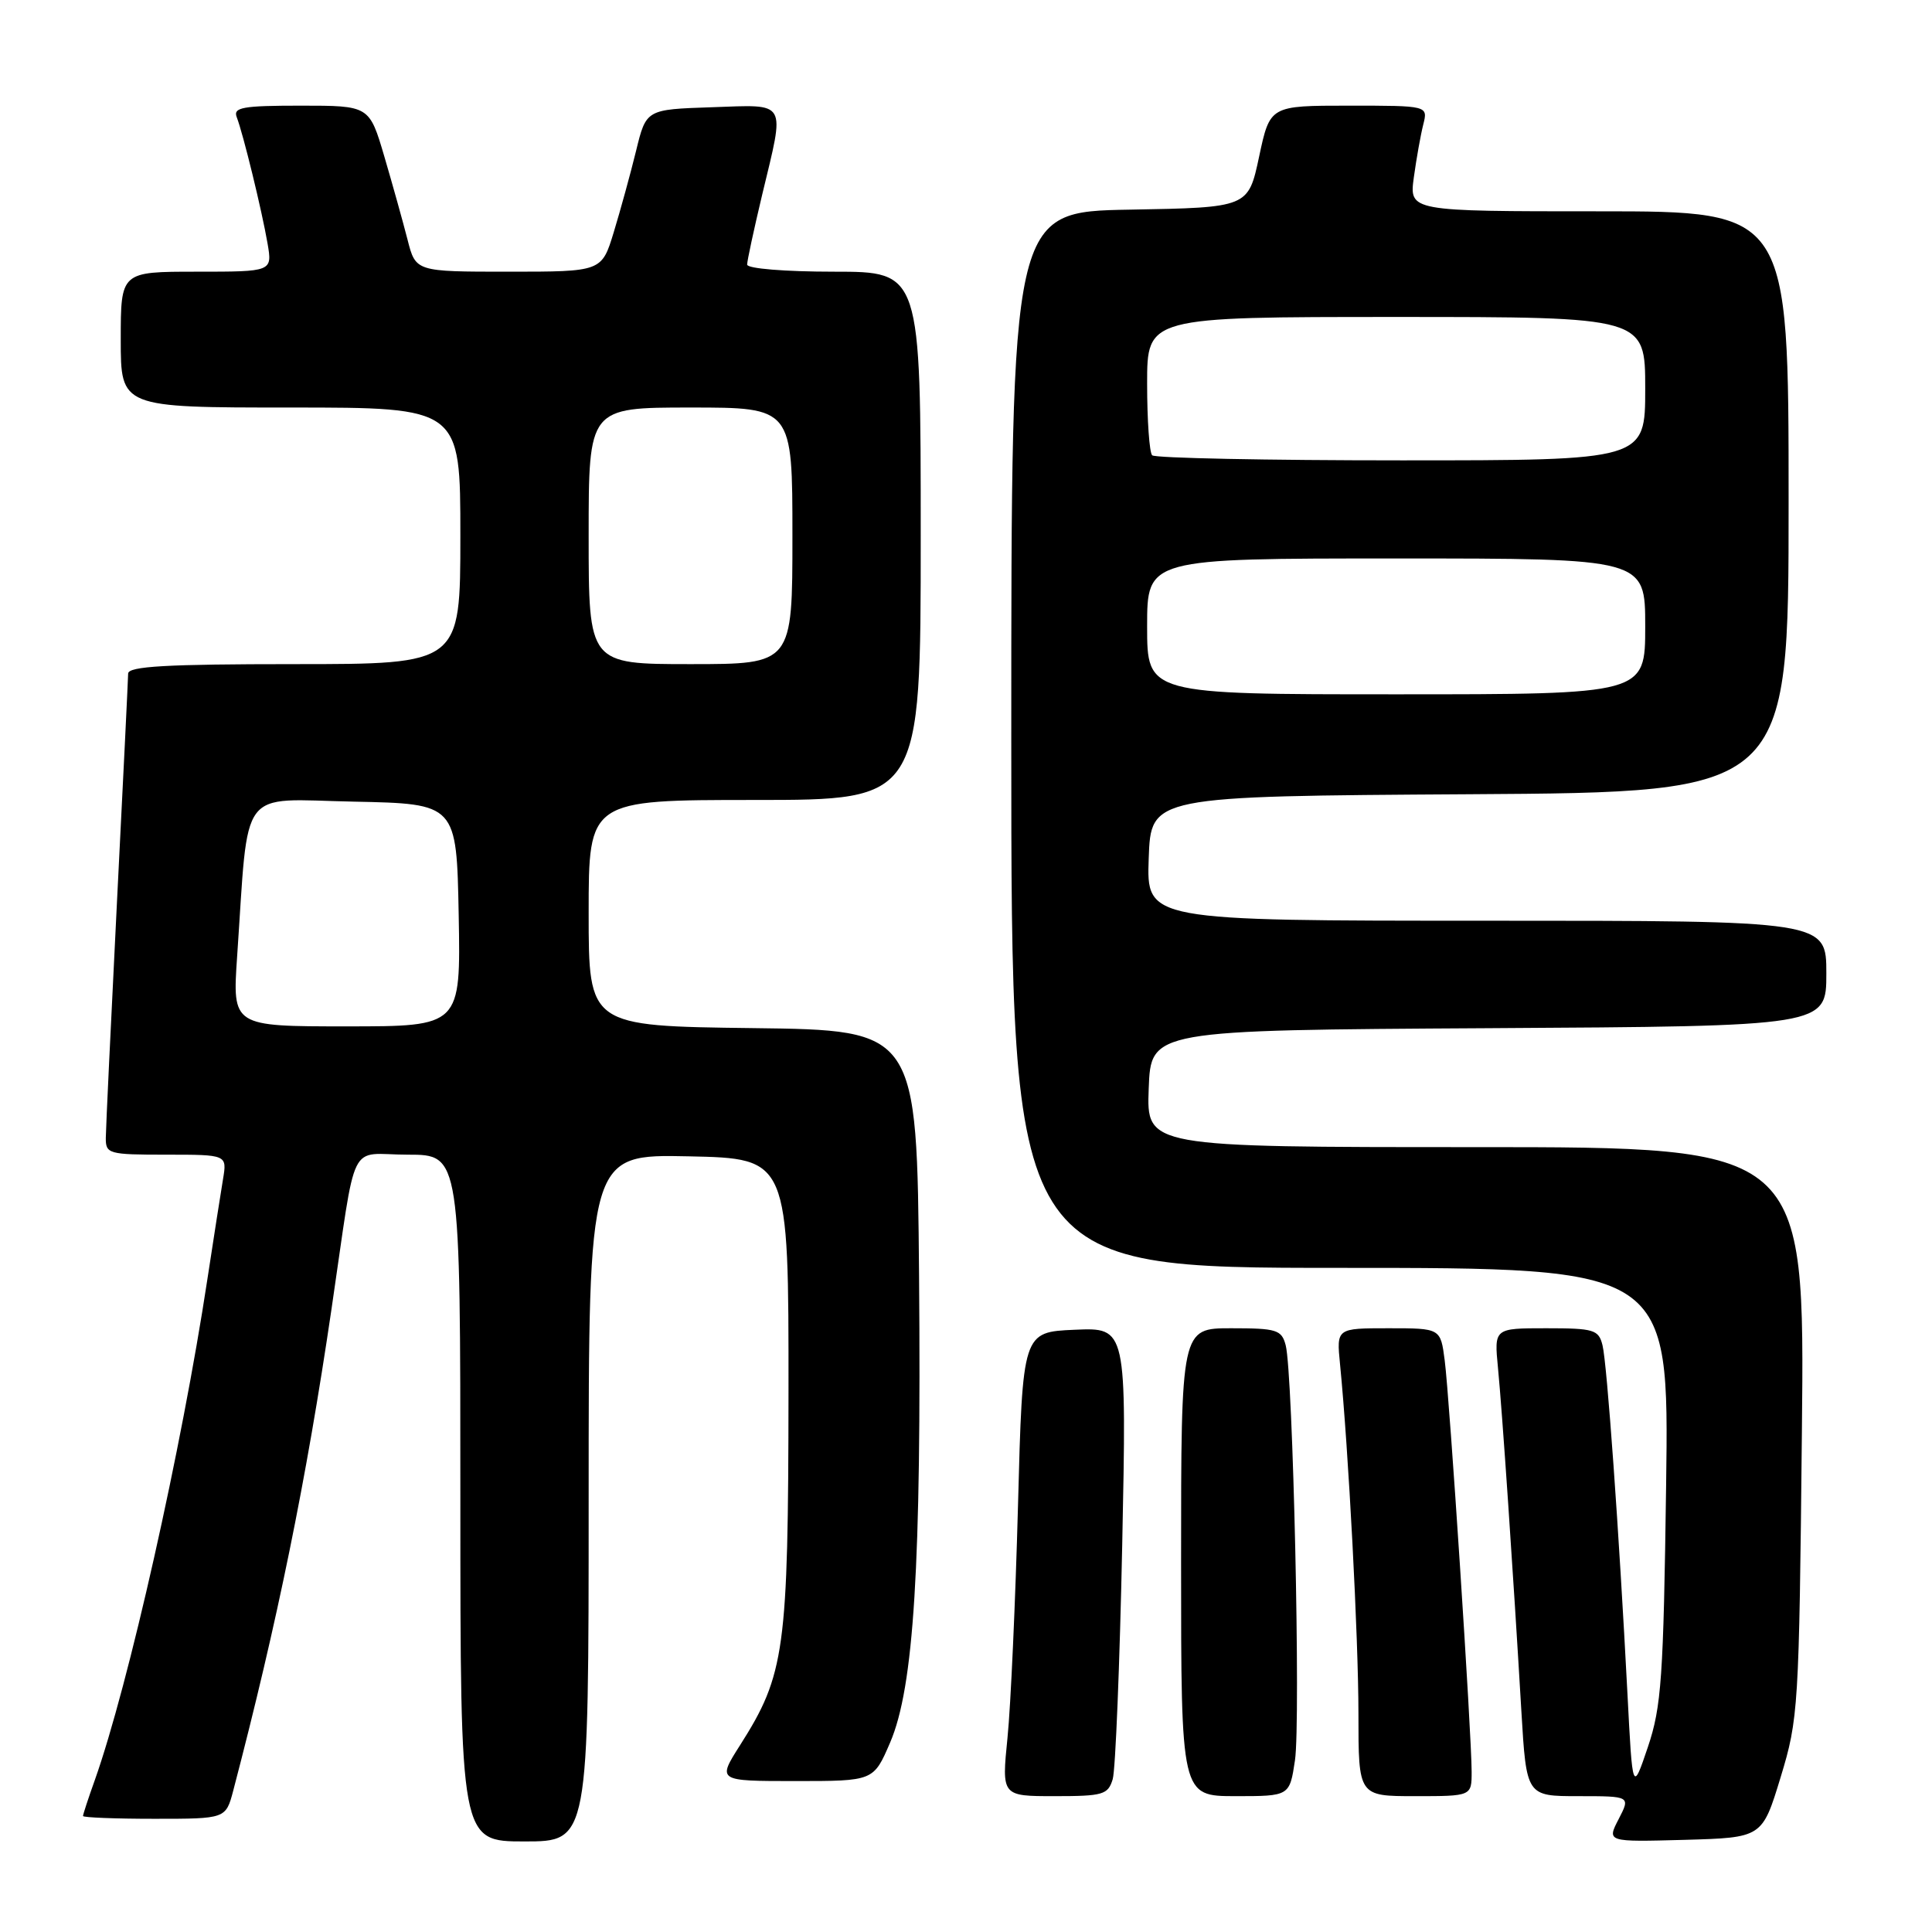 <?xml version="1.0" encoding="UTF-8" standalone="no"?>
<!DOCTYPE svg PUBLIC "-//W3C//DTD SVG 1.1//EN" "http://www.w3.org/Graphics/SVG/1.1/DTD/svg11.dtd" >
<svg xmlns="http://www.w3.org/2000/svg" xmlns:xlink="http://www.w3.org/1999/xlink" version="1.1" viewBox="0 0 256 256">
 <g >
 <path fill="currentColor"
d=" M 78.00 198.47 C 78.00 152.94 78.00 152.94 91.25 153.22 C 104.50 153.50 104.50 153.50 104.48 184.50 C 104.45 218.69 104.01 221.89 98.06 231.25 C 95.04 236.00 95.04 236.00 105.40 236.00 C 115.75 236.00 115.75 236.00 117.94 230.91 C 121.10 223.58 122.10 207.38 121.78 169.00 C 121.50 136.50 121.50 136.50 99.75 136.23 C 78.00 135.96 78.00 135.96 78.00 120.98 C 78.00 106.00 78.00 106.00 100.00 106.00 C 122.00 106.00 122.00 106.00 122.00 71.00 C 122.00 36.00 122.00 36.00 110.50 36.00 C 104.02 36.00 99.00 35.59 99.00 35.06 C 99.00 34.55 99.90 30.39 100.99 25.81 C 104.03 13.14 104.46 13.87 94.31 14.21 C 85.62 14.50 85.62 14.50 84.28 20.00 C 83.54 23.02 82.21 27.86 81.33 30.75 C 79.73 36.00 79.73 36.00 67.40 36.00 C 55.08 36.00 55.08 36.00 54.00 31.75 C 53.40 29.41 52.02 24.46 50.93 20.75 C 48.94 14.00 48.94 14.00 39.86 14.00 C 32.12 14.00 30.87 14.23 31.37 15.53 C 32.23 17.76 34.70 27.90 35.45 32.25 C 36.09 36.00 36.09 36.00 26.05 36.00 C 16.00 36.00 16.00 36.00 16.00 45.00 C 16.00 54.00 16.00 54.00 38.50 54.00 C 61.00 54.00 61.00 54.00 61.00 71.00 C 61.00 88.00 61.00 88.00 39.00 88.00 C 22.08 88.00 17.00 88.29 16.98 89.25 C 16.97 89.94 16.31 103.55 15.50 119.50 C 14.70 135.45 14.03 149.51 14.02 150.75 C 14.00 152.90 14.36 153.00 22.05 153.00 C 30.09 153.00 30.09 153.00 29.55 156.25 C 29.25 158.04 28.32 164.00 27.48 169.50 C 24.06 192.03 17.03 223.29 12.56 235.88 C 11.70 238.28 11.00 240.42 11.00 240.63 C 11.00 240.83 15.26 241.00 20.46 241.00 C 29.92 241.00 29.92 241.00 30.91 237.25 C 36.73 215.05 40.59 196.14 43.92 173.50 C 47.35 150.26 45.99 153.00 54.05 153.00 C 61.00 153.00 61.00 153.00 61.00 198.50 C 61.00 244.00 61.00 244.00 69.50 244.00 C 78.00 244.00 78.00 244.00 78.00 198.47 Z  M 235.94 235.50 C 238.30 227.75 238.39 226.34 238.76 189.75 C 239.15 152.00 239.15 152.00 195.53 152.00 C 151.92 152.00 151.92 152.00 152.21 144.25 C 152.50 136.50 152.50 136.50 197.25 136.24 C 242.00 135.98 242.00 135.98 242.00 128.99 C 242.00 122.00 242.00 122.00 196.96 122.00 C 151.92 122.00 151.92 122.00 152.21 113.75 C 152.50 105.50 152.50 105.50 194.75 105.24 C 237.00 104.98 237.00 104.98 237.00 66.49 C 237.00 28.00 237.00 28.00 211.86 28.00 C 186.73 28.00 186.73 28.00 187.34 23.50 C 187.68 21.03 188.24 17.88 188.59 16.50 C 189.22 14.00 189.22 14.00 178.75 14.00 C 168.28 14.00 168.28 14.00 166.84 20.75 C 165.40 27.50 165.40 27.50 149.70 27.78 C 134.00 28.05 134.00 28.05 134.00 98.03 C 134.00 168.00 134.00 168.00 177.58 168.00 C 221.16 168.00 221.16 168.00 220.77 196.75 C 220.42 222.34 220.15 226.16 218.35 231.50 C 216.32 237.50 216.32 237.50 215.65 224.50 C 214.53 202.92 212.94 180.64 212.34 178.25 C 211.83 176.19 211.21 176.00 204.88 176.00 C 197.98 176.00 197.98 176.00 198.49 181.25 C 199.04 186.87 200.51 208.38 201.59 226.75 C 202.26 238.00 202.26 238.00 209.15 238.00 C 216.05 238.00 216.05 238.00 214.48 241.04 C 212.91 244.07 212.91 244.07 223.21 243.79 C 233.50 243.50 233.50 243.50 235.94 235.50 Z  M 147.44 235.75 C 147.81 234.51 148.37 220.54 148.70 204.70 C 149.29 175.90 149.29 175.90 142.40 176.20 C 135.50 176.50 135.50 176.50 134.89 199.50 C 134.55 212.15 133.93 225.99 133.50 230.25 C 132.72 238.00 132.72 238.00 139.75 238.00 C 146.16 238.00 146.82 237.81 147.44 235.75 Z  M 171.59 233.25 C 172.36 228.10 171.33 181.93 170.36 178.25 C 169.82 176.20 169.17 176.00 163.13 176.00 C 156.50 176.00 156.50 176.00 156.50 207.00 C 156.50 237.99 156.50 237.99 163.69 238.00 C 170.88 238.00 170.88 238.00 171.59 233.25 Z  M 195.00 234.76 C 195.00 229.89 192.07 185.13 191.43 180.25 C 190.88 176.00 190.88 176.00 183.99 176.00 C 177.09 176.00 177.09 176.00 177.56 180.75 C 178.69 192.19 180.00 217.05 180.00 227.08 C 180.00 238.00 180.00 238.00 187.50 238.00 C 195.00 238.00 195.00 238.00 195.00 234.76 Z  M 31.42 126.75 C 32.99 103.87 31.46 105.91 46.85 106.22 C 60.50 106.50 60.50 106.50 60.78 121.25 C 61.05 136.00 61.05 136.00 45.92 136.00 C 30.79 136.00 30.79 136.00 31.42 126.75 Z  M 78.00 71.00 C 78.00 54.00 78.00 54.00 91.50 54.00 C 105.00 54.00 105.00 54.00 105.00 71.00 C 105.00 88.00 105.00 88.00 91.50 88.00 C 78.00 88.00 78.00 88.00 78.00 71.00 Z  M 152.00 83.00 C 152.00 74.00 152.00 74.00 185.00 74.00 C 218.00 74.00 218.00 74.00 218.00 83.00 C 218.00 92.00 218.00 92.00 185.00 92.00 C 152.00 92.00 152.00 92.00 152.00 83.00 Z  M 152.67 60.33 C 152.30 59.97 152.00 55.69 152.00 50.83 C 152.00 42.00 152.00 42.00 185.00 42.00 C 218.00 42.00 218.00 42.00 218.00 51.50 C 218.00 61.00 218.00 61.00 185.67 61.00 C 167.88 61.00 153.03 60.70 152.67 60.33 Z "/>
</g>
</svg>